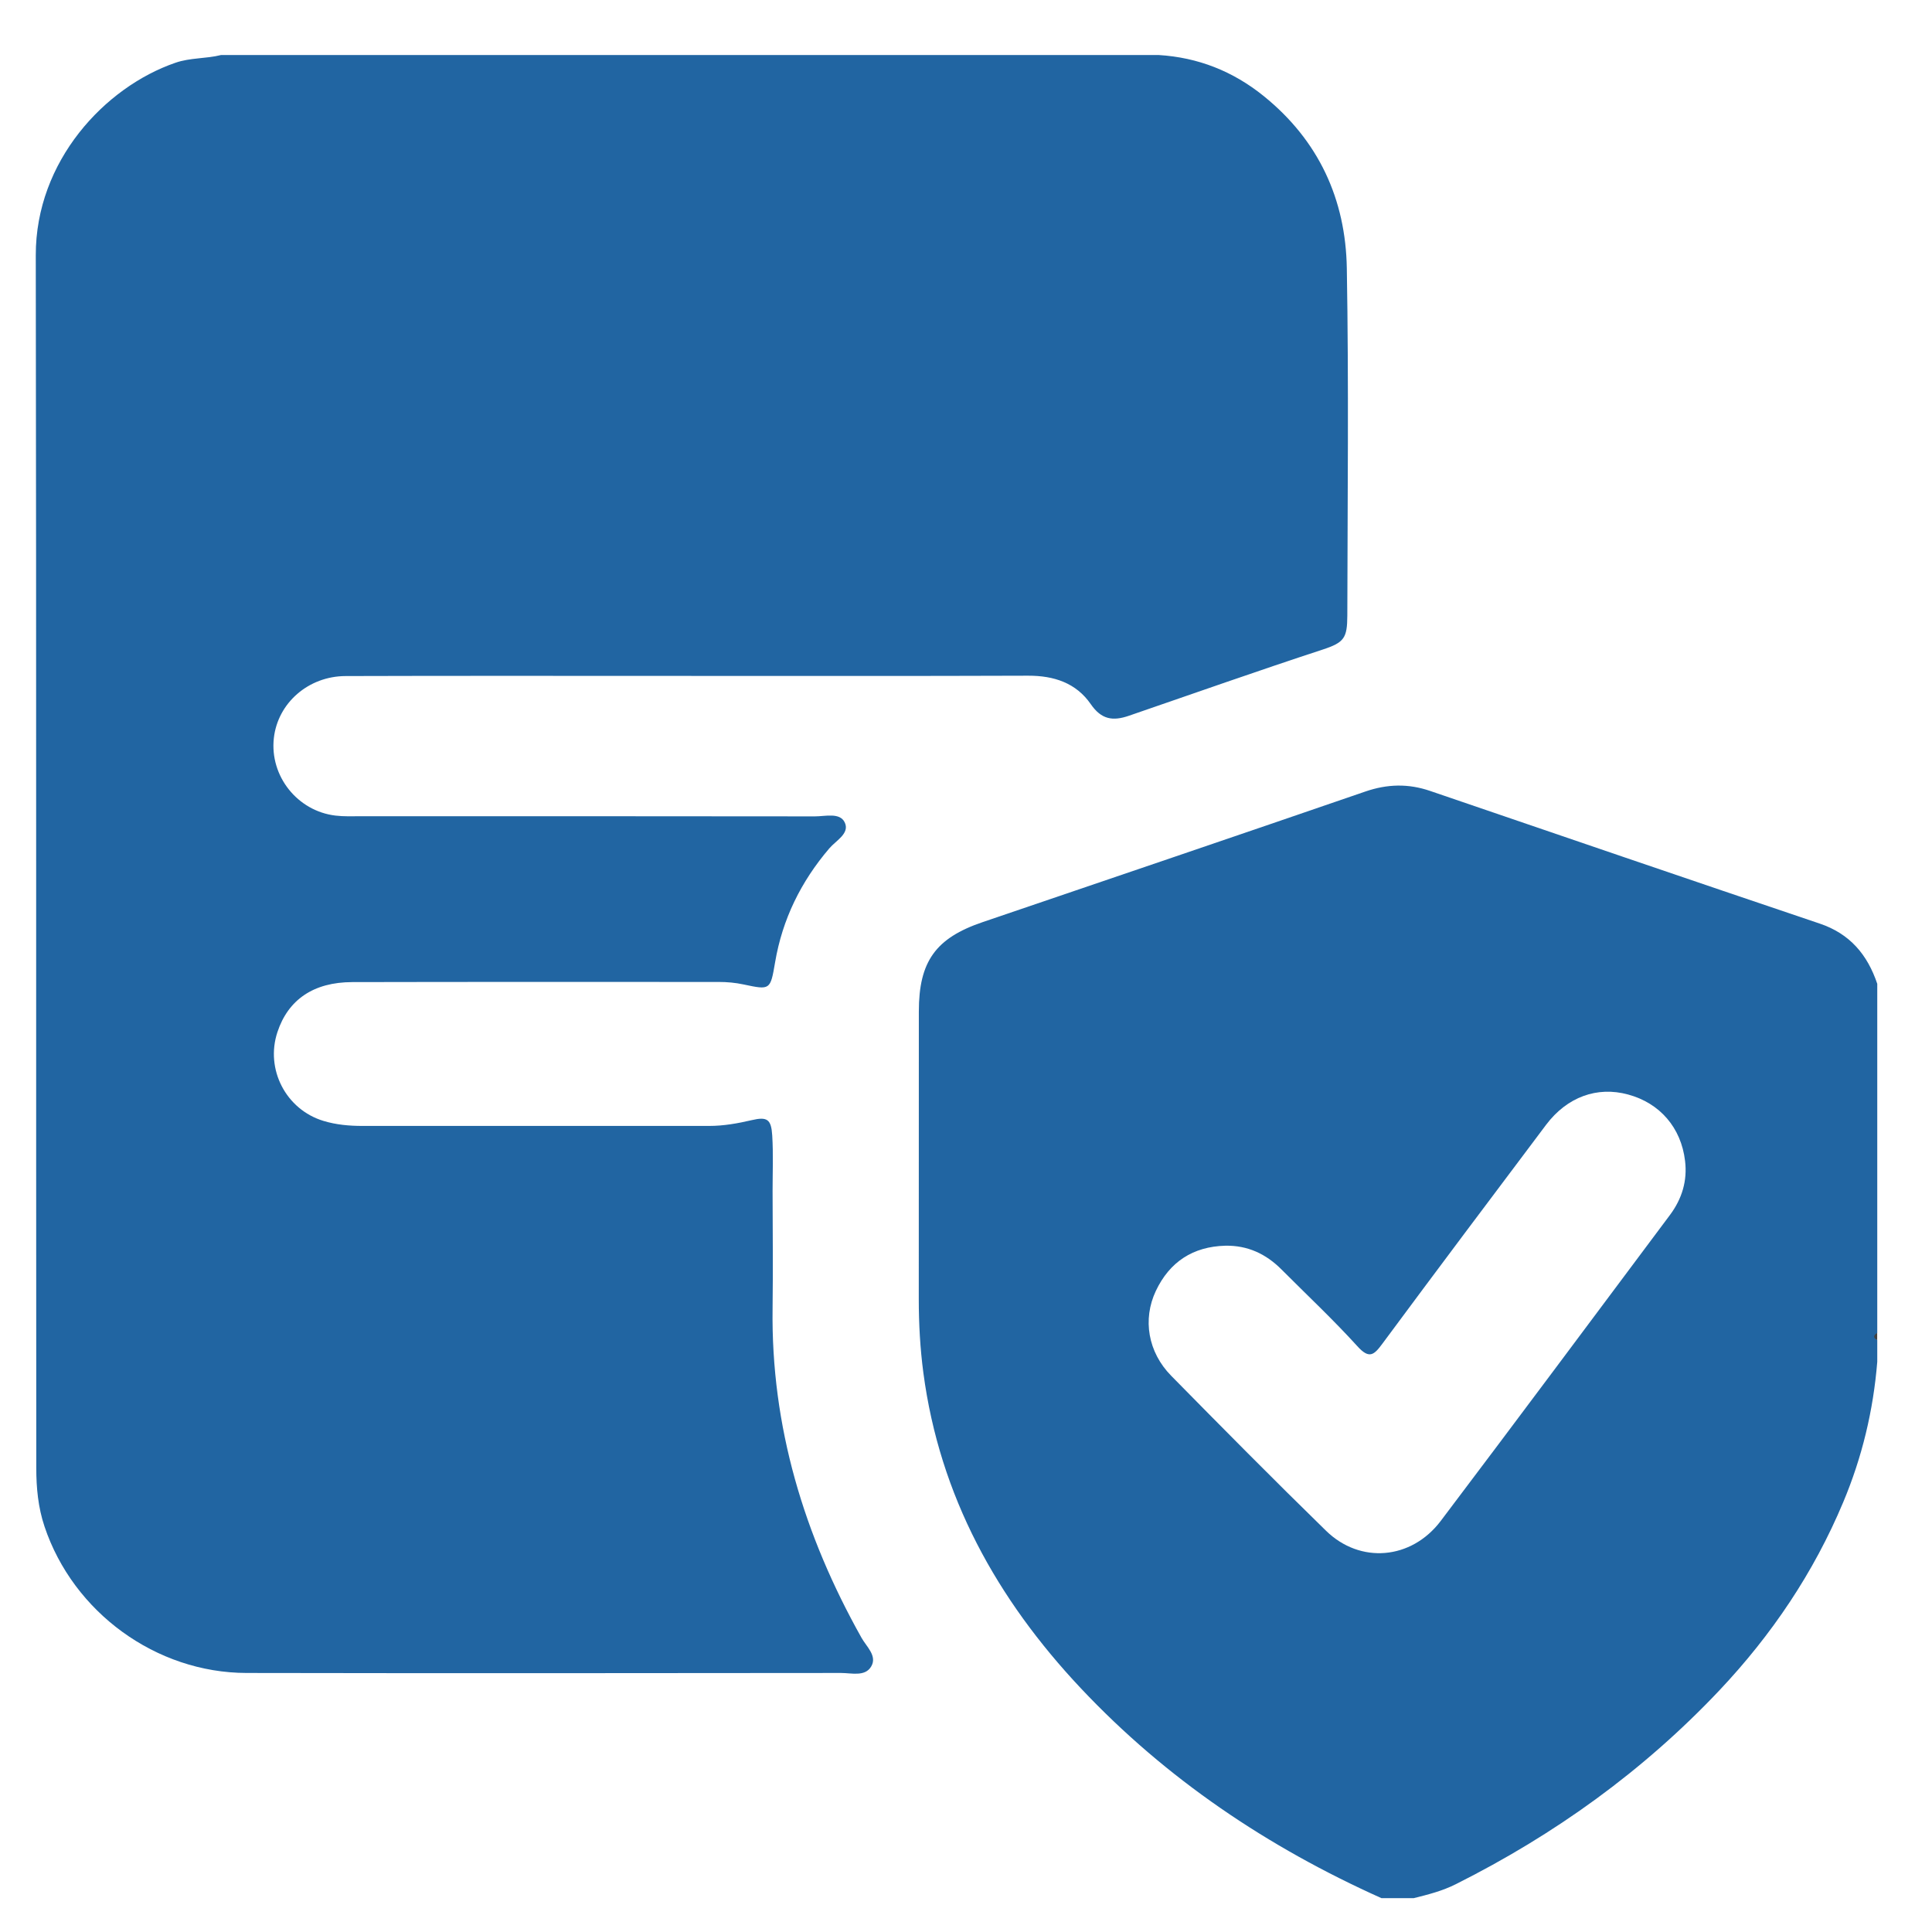 <svg width="27" height="27" viewBox="0 0 27 27" fill="none" xmlns="http://www.w3.org/2000/svg">
<g clip-path="url(#clip0_105_1122)">
<path d="M3.089 0.769C7.457 0.769 11.825 0.769 16.194 0.769C16.743 0.803 17.23 0.995 17.66 1.342C18.428 1.962 18.806 2.784 18.822 3.75C18.85 5.367 18.832 6.986 18.829 8.603C18.828 8.917 18.785 8.979 18.487 9.077C17.58 9.374 16.681 9.692 15.779 10.002C15.549 10.082 15.391 10.054 15.244 9.841C15.038 9.543 14.728 9.442 14.368 9.443C12.745 9.449 11.122 9.446 9.499 9.446C7.943 9.446 6.387 9.443 4.831 9.448C4.309 9.449 3.881 9.826 3.827 10.316C3.768 10.846 4.157 11.335 4.688 11.398C4.805 11.412 4.922 11.407 5.039 11.407C7.155 11.407 9.272 11.406 11.389 11.409C11.535 11.409 11.739 11.351 11.806 11.495C11.878 11.649 11.682 11.747 11.589 11.857C11.194 12.32 10.934 12.846 10.832 13.449C10.766 13.837 10.764 13.837 10.392 13.758C10.276 13.733 10.16 13.723 10.043 13.723C8.336 13.723 6.629 13.721 4.923 13.725C4.382 13.726 4.027 13.97 3.877 14.424C3.705 14.944 3.997 15.507 4.521 15.665C4.699 15.719 4.881 15.735 5.066 15.735C6.681 15.734 8.296 15.734 9.91 15.735C10.113 15.735 10.309 15.7 10.506 15.654C10.723 15.603 10.778 15.643 10.792 15.868C10.808 16.128 10.797 16.388 10.797 16.648C10.798 17.192 10.804 17.737 10.797 18.282C10.774 19.936 11.237 21.457 12.039 22.887C12.109 23.013 12.264 23.142 12.174 23.291C12.088 23.435 11.9 23.38 11.754 23.38C8.984 23.383 6.215 23.385 3.446 23.38C2.18 23.378 1.023 22.532 0.622 21.333C0.533 21.068 0.507 20.792 0.507 20.517C0.503 14.867 0.509 9.217 0.5 3.567C0.498 2.252 1.464 1.217 2.452 0.877C2.659 0.805 2.879 0.822 3.089 0.769Z" fill="#2165A2"/>
<path d="M26.235 13.749C26.098 13.342 25.853 13.049 25.43 12.907C23.613 12.294 21.799 11.673 19.985 11.053C19.681 10.949 19.388 10.956 19.08 11.062C17.299 11.675 15.515 12.28 13.732 12.887C13.076 13.11 12.841 13.436 12.841 14.135C12.84 15.475 12.841 16.816 12.84 18.157C12.84 18.5 12.859 18.843 12.904 19.184C13.132 20.907 13.932 22.348 15.106 23.595C16.301 24.864 17.72 25.816 19.306 26.527H19.757C19.958 26.477 20.156 26.427 20.345 26.332C21.727 25.639 22.963 24.751 24.028 23.624C24.76 22.848 25.346 21.98 25.759 20.994C26.023 20.366 26.18 19.711 26.235 19.031V18.729C26.203 18.696 26.203 18.662 26.235 18.628V13.749ZM23.339 16.978C22.272 18.405 21.209 19.834 20.134 21.256C19.724 21.798 19.008 21.859 18.531 21.392C17.8 20.679 17.082 19.953 16.366 19.225C16.044 18.897 15.965 18.439 16.153 18.041C16.345 17.635 16.672 17.421 17.124 17.409C17.436 17.403 17.693 17.524 17.909 17.741C18.264 18.097 18.631 18.441 18.968 18.812C19.137 19 19.203 18.936 19.323 18.773C20.079 17.752 20.843 16.735 21.607 15.719C21.901 15.329 22.321 15.178 22.753 15.296C23.196 15.416 23.494 15.758 23.549 16.224C23.583 16.502 23.505 16.755 23.339 16.978Z" fill="#2165A2"/>
<path d="M26.234 18.728C26.173 18.694 26.182 18.661 26.234 18.627C26.234 18.661 26.234 18.694 26.234 18.728Z" fill="#414141"/>
</g>
<defs>
<clipPath id="clip0_105_1122">
<rect width="25.736" height="25.758" fill="white" transform="translate(0.5 0.769)"/>
</clipPath>
</defs>
</svg>
